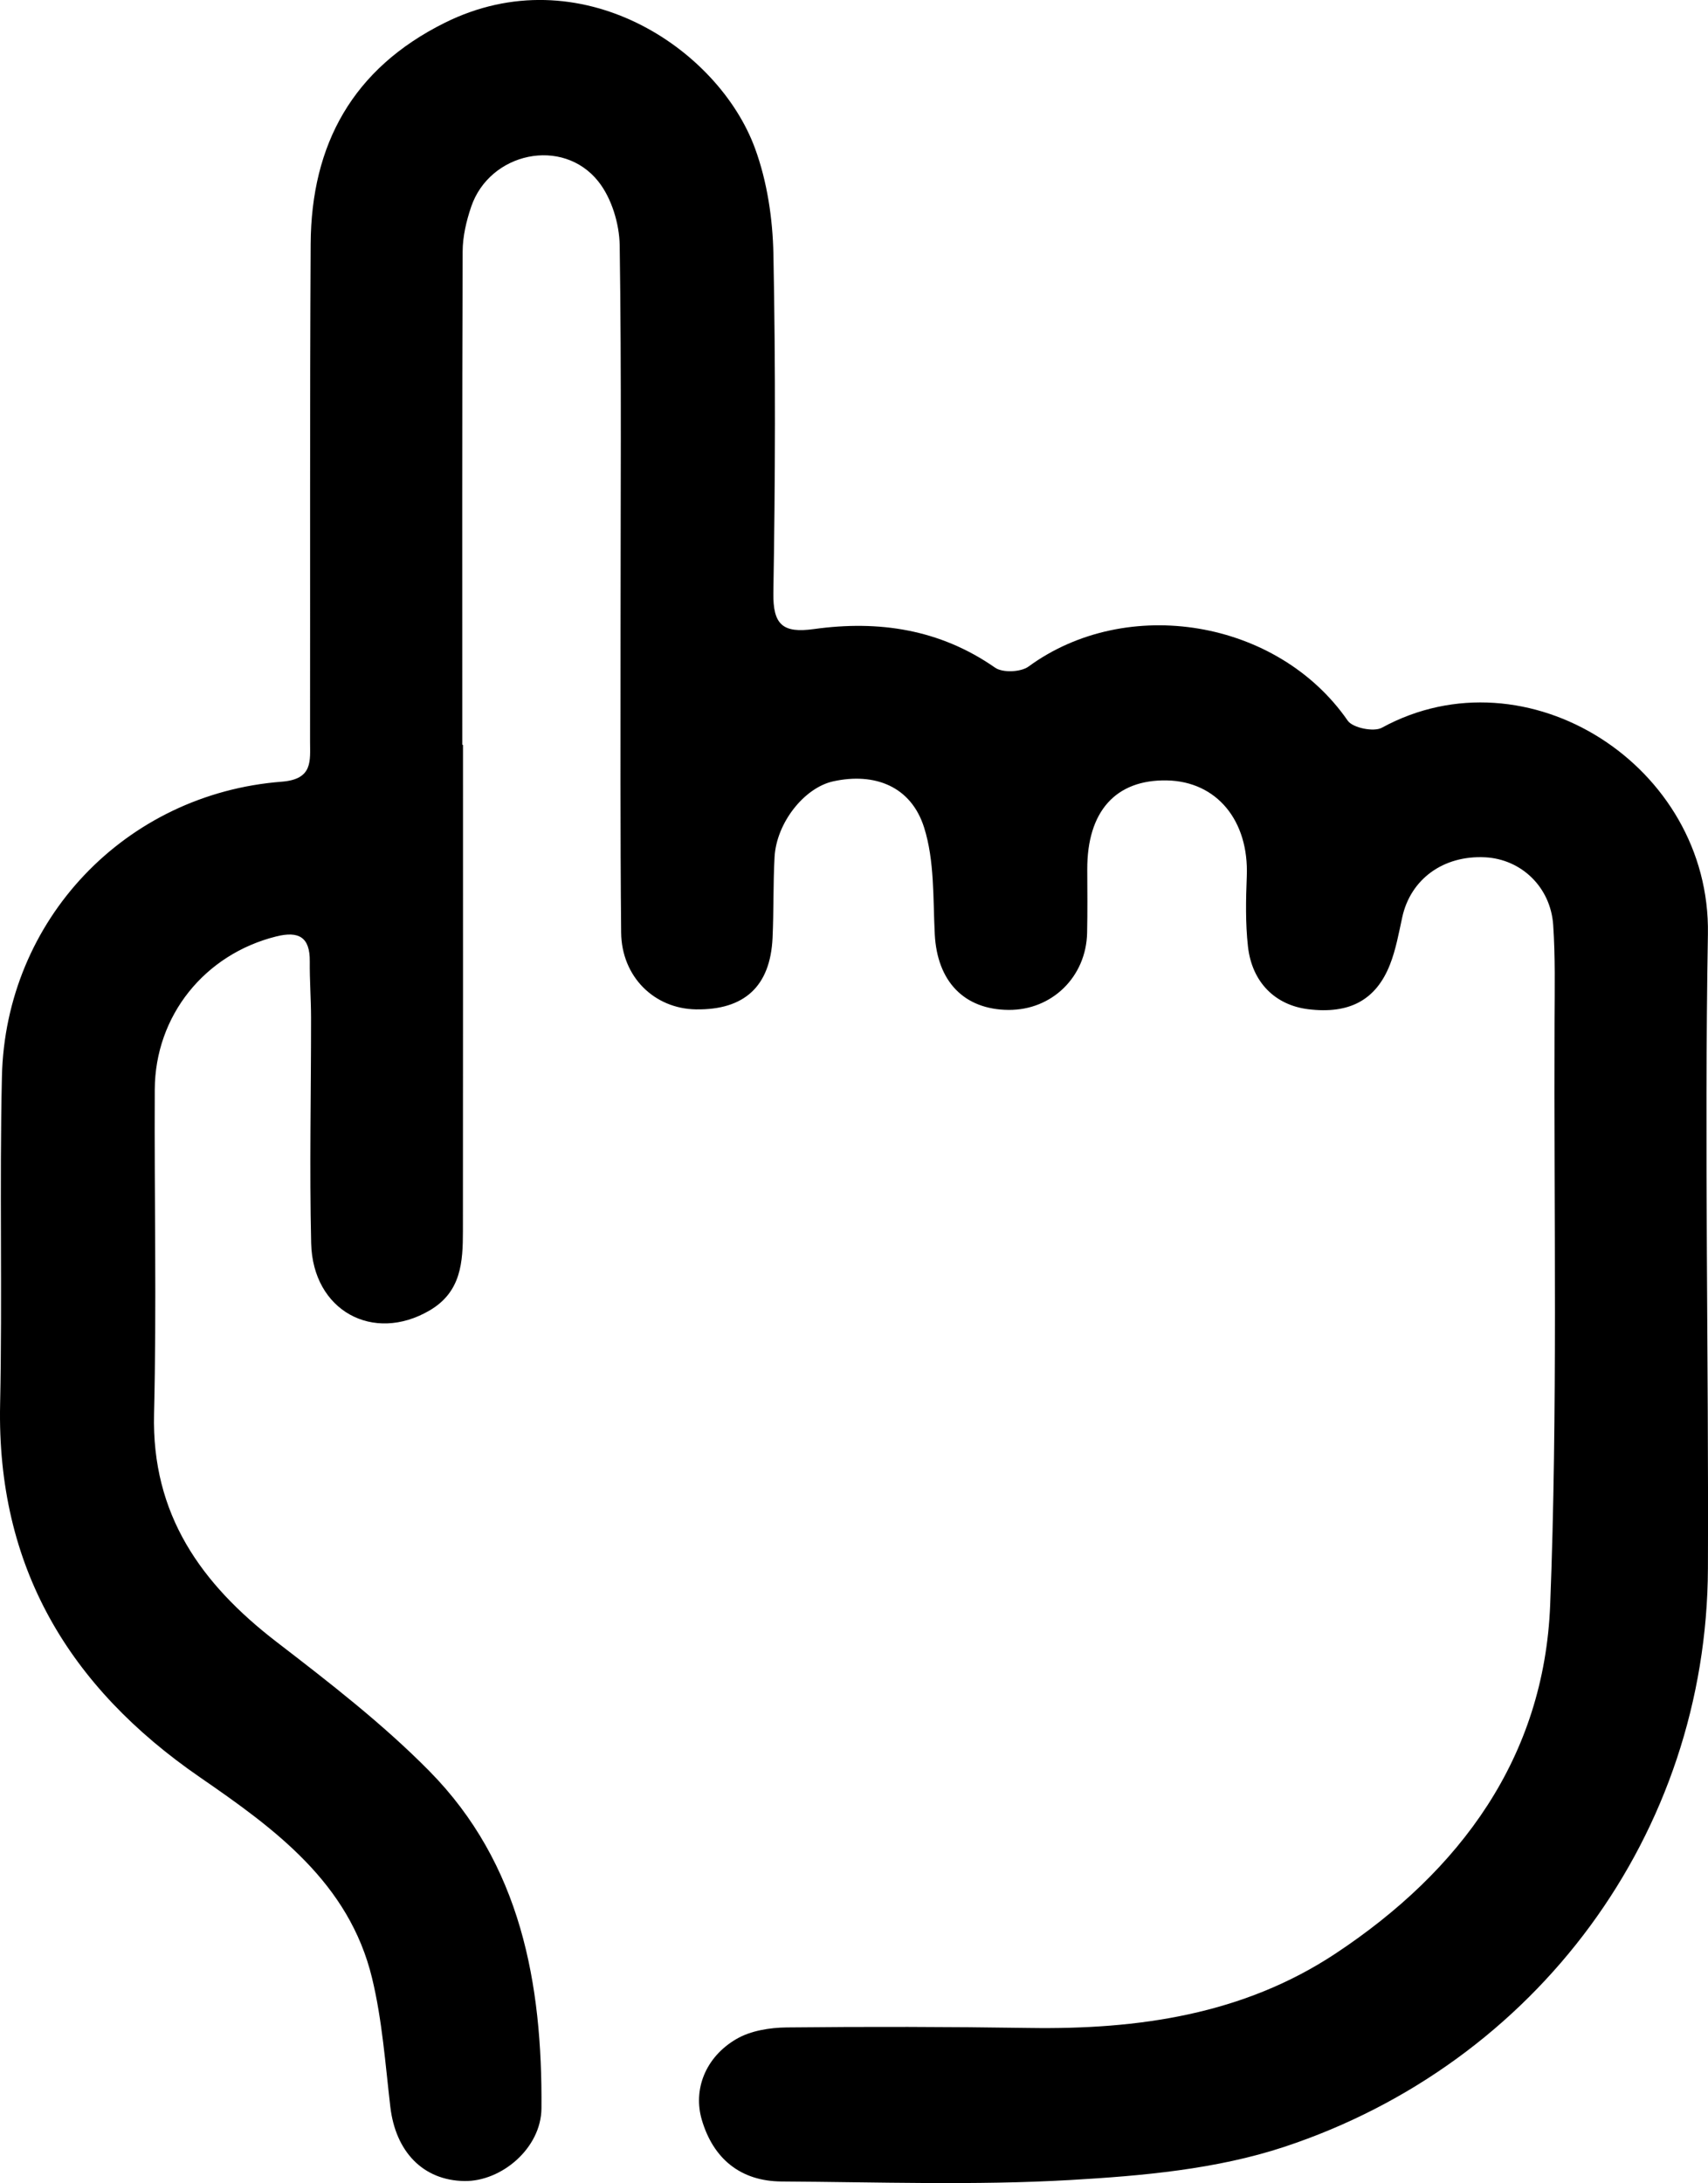 <?xml version="1.0" encoding="utf-8"?>
<!-- Generator: Adobe Illustrator 16.0.0, SVG Export Plug-In . SVG Version: 6.00 Build 0)  -->
<!DOCTYPE svg PUBLIC "-//W3C//DTD SVG 1.1//EN" "http://www.w3.org/Graphics/SVG/1.1/DTD/svg11.dtd">
<svg version="1.1" id="圖層_1" xmlns="http://www.w3.org/2000/svg" xmlns:xlink="http://www.w3.org/1999/xlink" x="0px" y="0px"
	 width="92.485px" height="118.165px" viewBox="0 0 92.485 118.165" enable-background="new 0 0 92.485 118.165"
	 xml:space="preserve">
<path fill-rule="evenodd" clip-rule="evenodd" d="M25.07,40.316c0,8.773,0.005,17.546-0.004,26.32
	c-0.002,1.673-0.084,3.29-1.807,4.297c-3.053,1.784-6.324,0.012-6.41-3.639c-0.095-4.066-0.003-8.138-0.006-12.207
	c-0.001-1.017-0.079-2.033-0.069-3.049c0.013-1.313-0.592-1.656-1.813-1.352c-3.872,0.964-6.562,4.281-6.581,8.288
	c-0.029,5.85,0.105,11.701-0.039,17.547c-0.134,5.453,2.542,9.202,6.637,12.353c2.857,2.198,5.74,4.425,8.264,6.982
	c4.967,5.032,6.131,11.509,6.077,18.264c-0.017,2.159-2.168,3.964-4.175,3.933c-2.233-0.035-3.726-1.581-4.01-4.03
	c-0.271-2.327-0.44-4.69-0.988-6.957c-1.246-5.158-5.274-8.081-9.322-10.869C3.727,91.308-0.178,84.805,0.006,76.009
	c0.124-5.91-0.036-11.826,0.098-17.736c0.19-8.478,6.681-15.307,15.151-15.962c1.713-0.133,1.532-1.137,1.534-2.208
	c0.011-8.964-0.016-17.929,0.033-26.894c0.029-5.404,2.284-9.498,7.253-11.971c7.3-3.634,14.822,1.357,16.811,6.802
	c0.657,1.795,0.956,3.807,0.993,5.728c0.12,6.1,0.101,12.206-0.003,18.307c-0.03,1.767,0.529,2.206,2.203,1.974
	c3.496-0.485,6.811,0.004,9.806,2.092c0.407,0.284,1.393,0.241,1.809-0.063c5.314-3.888,13.483-2.561,17.284,2.931
	c0.27,0.389,1.408,0.621,1.846,0.382c7.852-4.292,17.814,2.068,17.656,11.167c-0.196,11.439,0.045,22.884,0.001,34.327
	c-0.055,14.352-9.271,26.801-22.943,31.319c-3.664,1.212-7.69,1.569-11.581,1.793c-5.197,0.299-10.424,0.11-15.637,0.08
	c-2.214-0.014-3.697-1.224-4.318-3.338c-0.477-1.62,0.177-3.39,1.883-4.38c0.769-0.445,1.794-0.61,2.707-0.62
	c4.386-0.047,8.772-0.038,13.158,0.028c5.881,0.089,11.567-0.719,16.569-4.029c6.756-4.472,11.295-10.617,11.62-18.869
	c0.415-10.539,0.193-21.103,0.237-31.654c0.007-1.715,0.042-3.436-0.073-5.145c-0.139-2.058-1.731-3.567-3.685-3.667
	c-2.265-0.116-4.041,1.183-4.49,3.25c-0.188,0.864-0.345,1.749-0.667,2.565c-0.764,1.93-2.212,2.679-4.423,2.408
	c-1.784-0.219-3.048-1.454-3.264-3.401c-0.139-1.253-0.113-2.533-0.063-3.796c0.12-3.01-1.623-5.134-4.324-5.187
	c-2.775-0.055-4.324,1.677-4.314,4.82c0.004,1.145,0.017,2.29-0.008,3.433c-0.052,2.377-1.9,4.182-4.246,4.168
	c-2.424-0.015-3.873-1.55-4.003-4.094c-0.099-1.941-0.006-3.977-0.58-5.786c-0.707-2.225-2.673-2.982-4.917-2.492
	c-1.566,0.342-3.076,2.242-3.178,4.099c-0.08,1.458-0.041,2.923-0.109,4.382c-0.123,2.615-1.524,3.901-4.144,3.862
	c-2.263-0.034-4.03-1.768-4.054-4.159c-0.052-5.404-0.031-10.809-0.032-16.213c-0.002-6.994,0.056-13.989-0.047-20.981
	c-0.018-1.173-0.439-2.558-1.158-3.461c-1.933-2.428-5.885-1.575-6.886,1.378c-0.262,0.771-0.458,1.609-0.46,2.417
	c-0.032,8.9-0.02,17.799-0.02,26.699C25.042,40.316,25.056,40.316,25.07,40.316z"/>
</svg>
